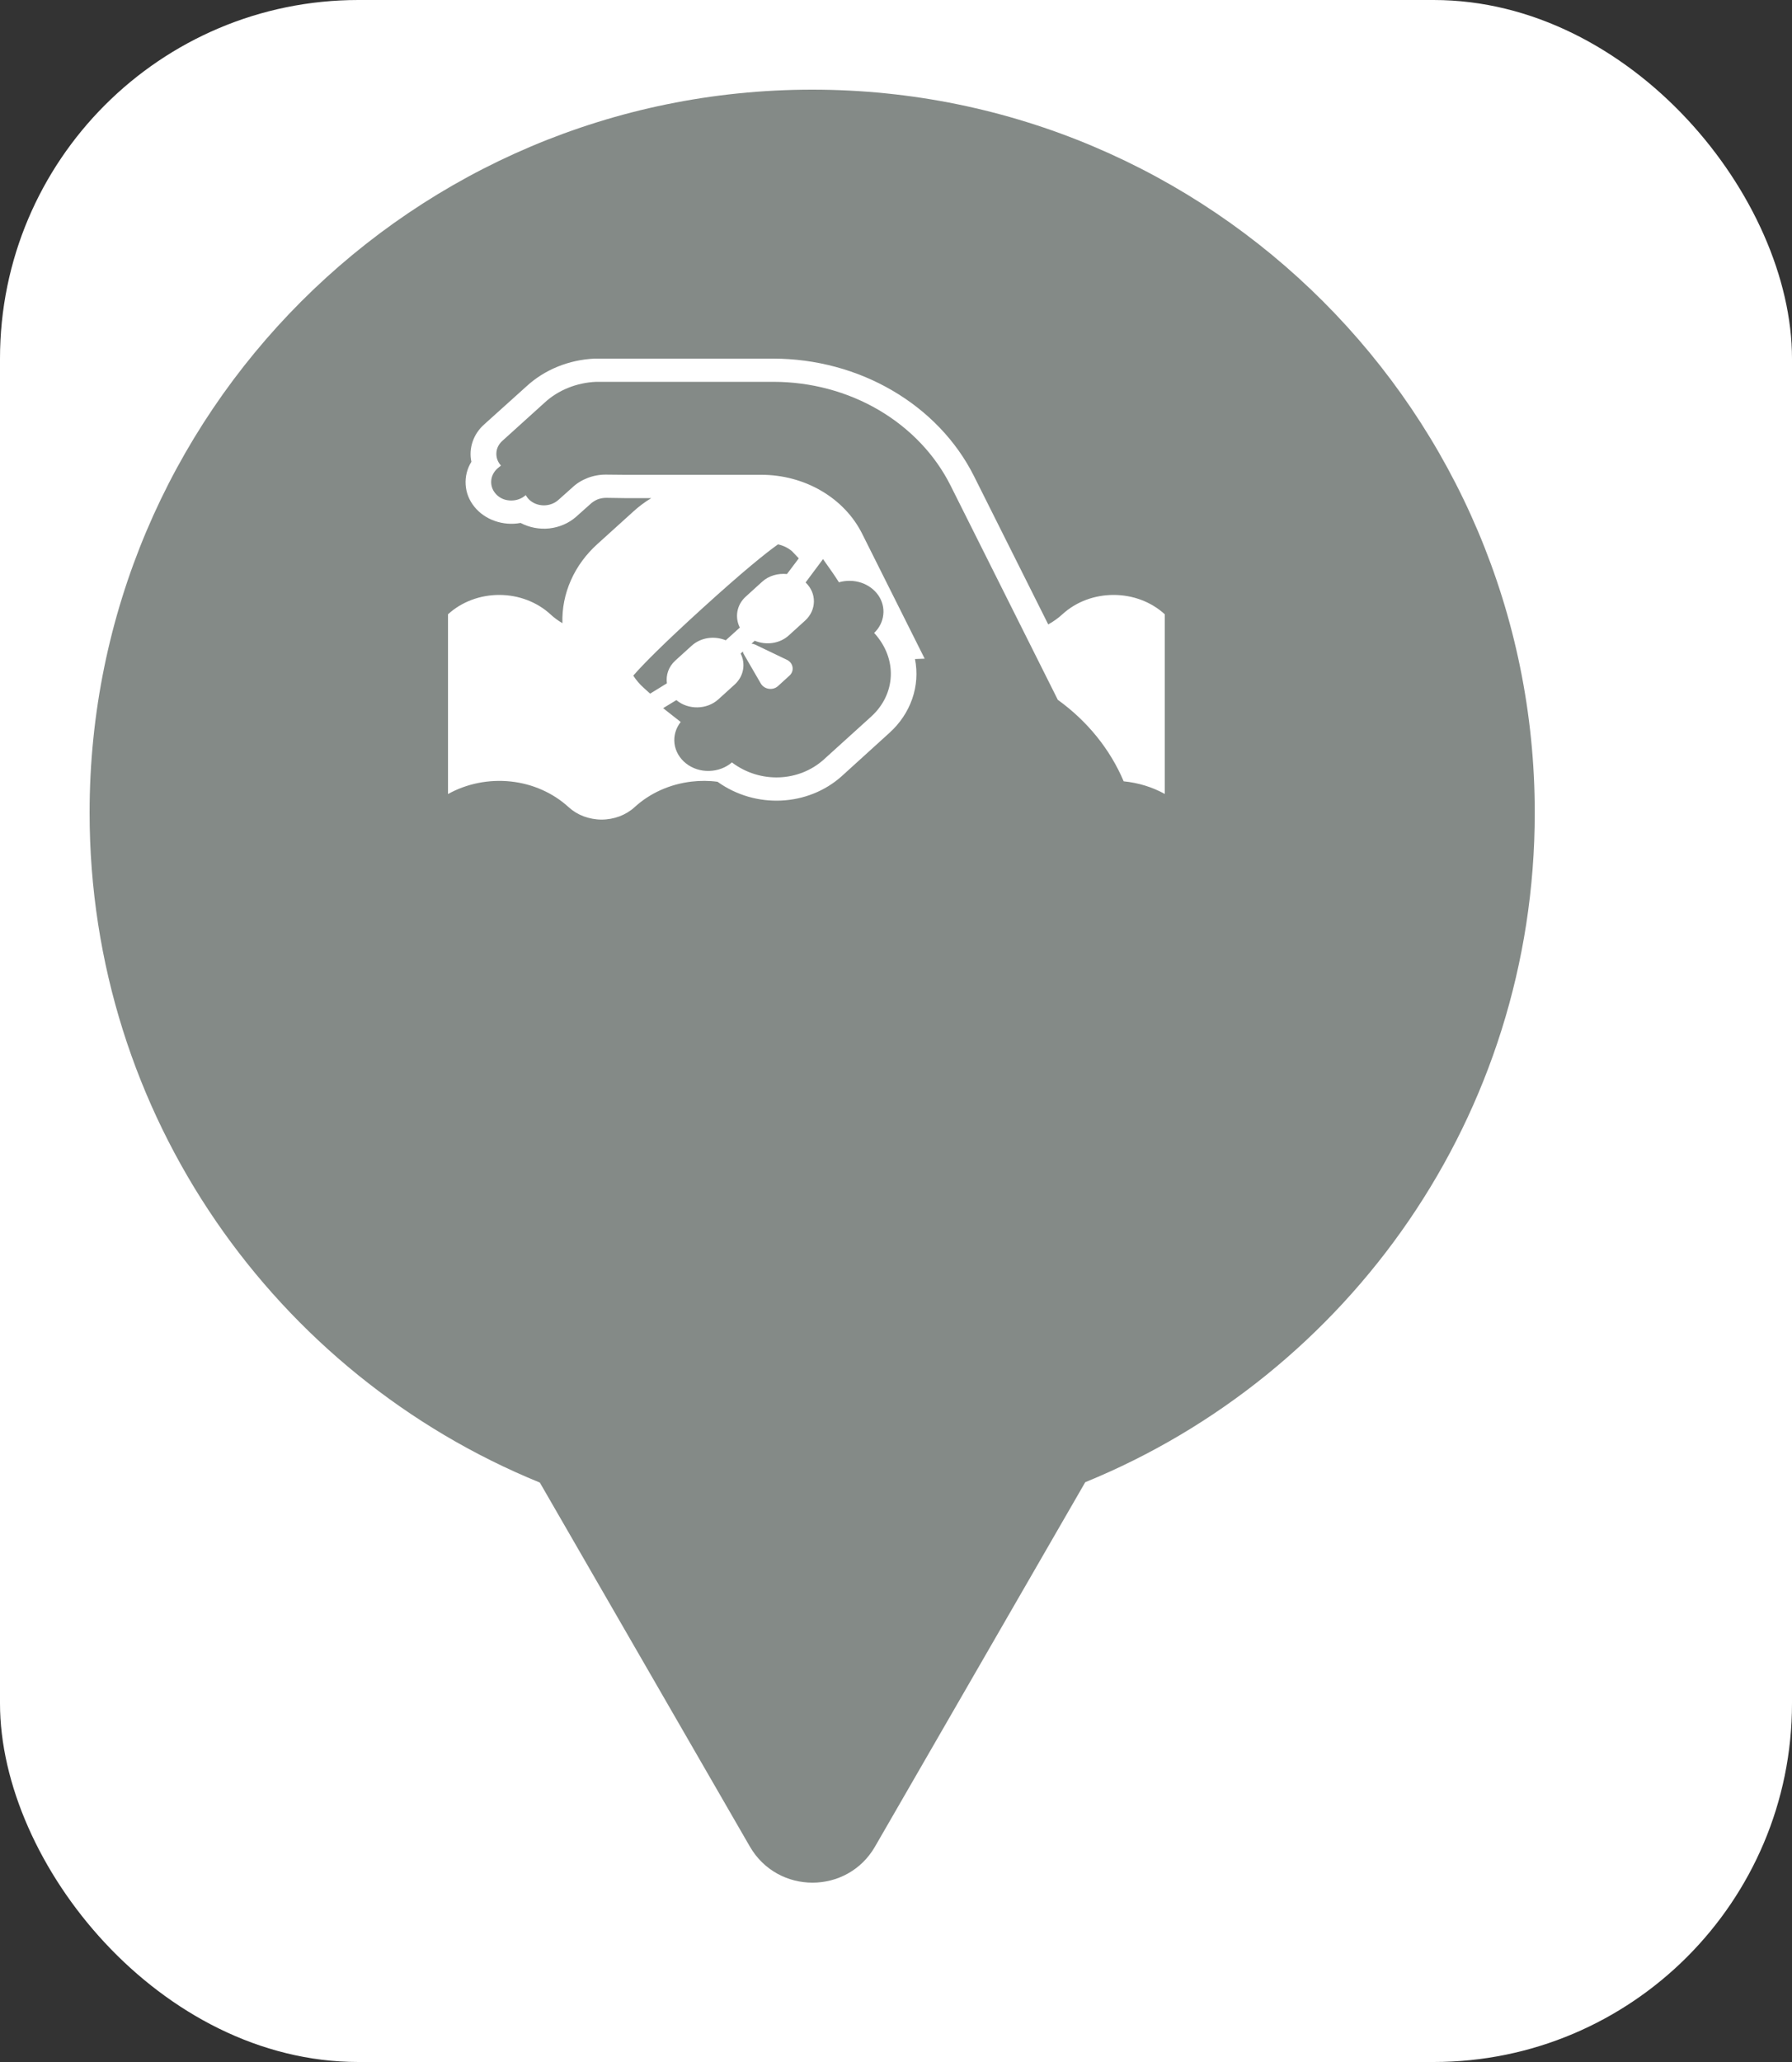 <svg xmlns="http://www.w3.org/2000/svg" viewBox="0 0 20 23" height="23" width="20"><rect x="0" y="0" width="20" height="23" fill="#333333" stroke="none"/><title>swimming.svg</title><rect fill="none" x="0" y="0" width="20" height="23"></rect><rect x="0" y="0" width="20" height="23" rx="4" ry="4" fill="#ffffff"></rect><path fill="#848a87" transform="translate(1 1)" d="M11.112 15.533C14.055 14.331 16.129 11.44 16.129 8.065C16.129 3.611 12.518 0 8.065 0C3.611 0 0 3.611 0 8.065C0 11.443 2.078 14.336 5.025 15.537L7.369 19.597C7.68 20.134 8.456 20.134 8.766 19.597L11.112 15.533ZM8.149 6.952C8.192 6.912 8.217 6.859 8.217 6.803C8.217 6.748 8.192 6.694 8.149 6.655C8.106 6.615 8.047 6.593 7.985 6.593C7.924 6.593 7.865 6.615 7.822 6.655C7.778 6.694 7.754 6.748 7.754 6.803C7.754 6.859 7.778 6.912 7.822 6.952C7.865 6.991 7.924 7.013 7.985 7.013C8.047 7.013 8.106 6.991 8.149 6.952ZM8.807 3.573C8.457 3.368 8.049 3.259 7.631 3.259H5.654C5.435 3.268 5.227 3.352 5.074 3.495L4.606 3.918C4.566 3.954 4.542 4.002 4.54 4.053C4.537 4.104 4.555 4.153 4.591 4.193L4.551 4.226C4.508 4.265 4.483 4.317 4.482 4.371C4.48 4.426 4.502 4.479 4.543 4.519C4.564 4.54 4.589 4.556 4.617 4.567C4.645 4.578 4.676 4.583 4.706 4.583C4.766 4.583 4.823 4.562 4.866 4.524H4.869C4.879 4.543 4.893 4.561 4.909 4.576C4.951 4.615 5.008 4.636 5.068 4.637C5.128 4.637 5.185 4.617 5.229 4.579L5.386 4.439C5.435 4.392 5.494 4.356 5.559 4.331C5.624 4.306 5.695 4.293 5.766 4.294L5.971 4.296H7.497C7.735 4.296 7.967 4.358 8.167 4.475C8.367 4.592 8.525 4.758 8.623 4.955L9.32 6.347C9.284 6.348 9.248 6.349 9.212 6.351C9.241 6.499 9.231 6.652 9.181 6.795C9.131 6.939 9.043 7.07 8.925 7.176L8.396 7.656L8.395 7.657C8.018 7.995 7.433 8.025 7.008 7.72C6.912 7.707 6.815 7.707 6.719 7.718C6.478 7.746 6.254 7.846 6.083 8.003C6.035 8.047 5.977 8.082 5.914 8.106C5.851 8.129 5.783 8.142 5.714 8.142C5.646 8.142 5.578 8.129 5.515 8.106C5.451 8.082 5.394 8.047 5.346 8.003C5.172 7.844 4.945 7.743 4.701 7.717C4.457 7.691 4.21 7.74 4 7.857V5.852C4.075 5.783 4.164 5.729 4.262 5.692C4.36 5.655 4.465 5.636 4.571 5.636C4.678 5.636 4.783 5.655 4.881 5.692C4.979 5.729 5.068 5.783 5.143 5.852C5.184 5.89 5.229 5.923 5.277 5.951C5.272 5.787 5.304 5.624 5.372 5.472C5.439 5.32 5.541 5.182 5.669 5.067L6.067 4.707C6.129 4.65 6.196 4.6 6.269 4.556H5.967L5.766 4.553C5.732 4.553 5.699 4.559 5.668 4.571C5.638 4.584 5.61 4.602 5.587 4.624L5.429 4.765C5.348 4.836 5.244 4.881 5.132 4.894C5.02 4.906 4.907 4.884 4.81 4.833C4.714 4.851 4.614 4.843 4.523 4.811C4.431 4.779 4.352 4.724 4.294 4.652C4.236 4.58 4.202 4.495 4.197 4.406C4.191 4.317 4.213 4.228 4.261 4.151C4.245 4.076 4.25 3.999 4.275 3.926C4.3 3.853 4.344 3.787 4.404 3.734L4.874 3.311C5.076 3.124 5.348 3.013 5.637 3H7.631C8.103 3.001 8.565 3.125 8.961 3.357C9.358 3.589 9.673 3.919 9.869 4.308L10.699 5.965C10.755 5.934 10.809 5.896 10.857 5.852C11.171 5.564 11.686 5.564 12 5.852V7.856C11.861 7.779 11.704 7.731 11.541 7.715C11.39 7.358 11.136 7.044 10.806 6.806L9.609 4.416C9.436 4.071 9.158 3.779 8.807 3.573ZM8.185 5.237L7.991 5.497C8.117 5.616 8.114 5.805 7.986 5.922L7.803 6.088C7.7 6.181 7.549 6.199 7.423 6.147L7.387 6.18C7.4 6.18 7.413 6.183 7.426 6.189L7.783 6.36C7.854 6.394 7.869 6.484 7.811 6.536L7.686 6.65C7.629 6.705 7.531 6.692 7.491 6.624L7.303 6.3C7.296 6.29 7.292 6.279 7.291 6.267L7.266 6.29C7.323 6.401 7.303 6.541 7.2 6.635L7.017 6.801C6.889 6.917 6.68 6.92 6.549 6.809L6.401 6.899L6.597 7.053C6.542 7.123 6.517 7.209 6.528 7.295C6.539 7.38 6.585 7.459 6.656 7.515C6.728 7.572 6.82 7.602 6.915 7.599C7.01 7.597 7.1 7.563 7.169 7.504L7.171 7.506C7.486 7.742 7.917 7.721 8.194 7.472L8.723 6.993C8.997 6.744 9.02 6.352 8.76 6.064L8.756 6.06C8.814 6.005 8.85 5.933 8.858 5.857C8.867 5.781 8.847 5.704 8.802 5.639C8.756 5.574 8.689 5.525 8.61 5.499C8.53 5.473 8.443 5.472 8.363 5.495C8.321 5.428 8.266 5.349 8.186 5.237H8.185ZM7.84 5.149C7.796 5.111 7.742 5.085 7.683 5.072C7.549 5.167 7.302 5.365 6.846 5.779C6.389 6.194 6.171 6.417 6.068 6.536C6.1 6.586 6.139 6.632 6.186 6.674L6.256 6.737L6.443 6.622C6.431 6.531 6.46 6.438 6.537 6.368L6.72 6.202C6.823 6.109 6.974 6.09 7.1 6.142L7.257 6C7.2 5.888 7.22 5.748 7.323 5.655L7.506 5.489C7.58 5.421 7.683 5.393 7.783 5.403L7.915 5.228L7.84 5.149ZM12 8.185C11.686 7.897 11.171 7.897 10.857 8.185C10.543 8.473 10.029 8.473 9.714 8.185C9.4 7.897 8.886 7.897 8.571 8.185C8.257 8.473 7.743 8.473 7.429 8.185C7.114 7.897 6.6 7.897 6.286 8.185C5.971 8.473 5.457 8.473 5.143 8.185C5.068 8.117 4.979 8.063 4.881 8.025C4.783 7.988 4.678 7.969 4.571 7.969C4.465 7.969 4.36 7.988 4.262 8.025C4.164 8.063 4.075 8.117 4 8.185V10H12V8.185Z"></path></svg>